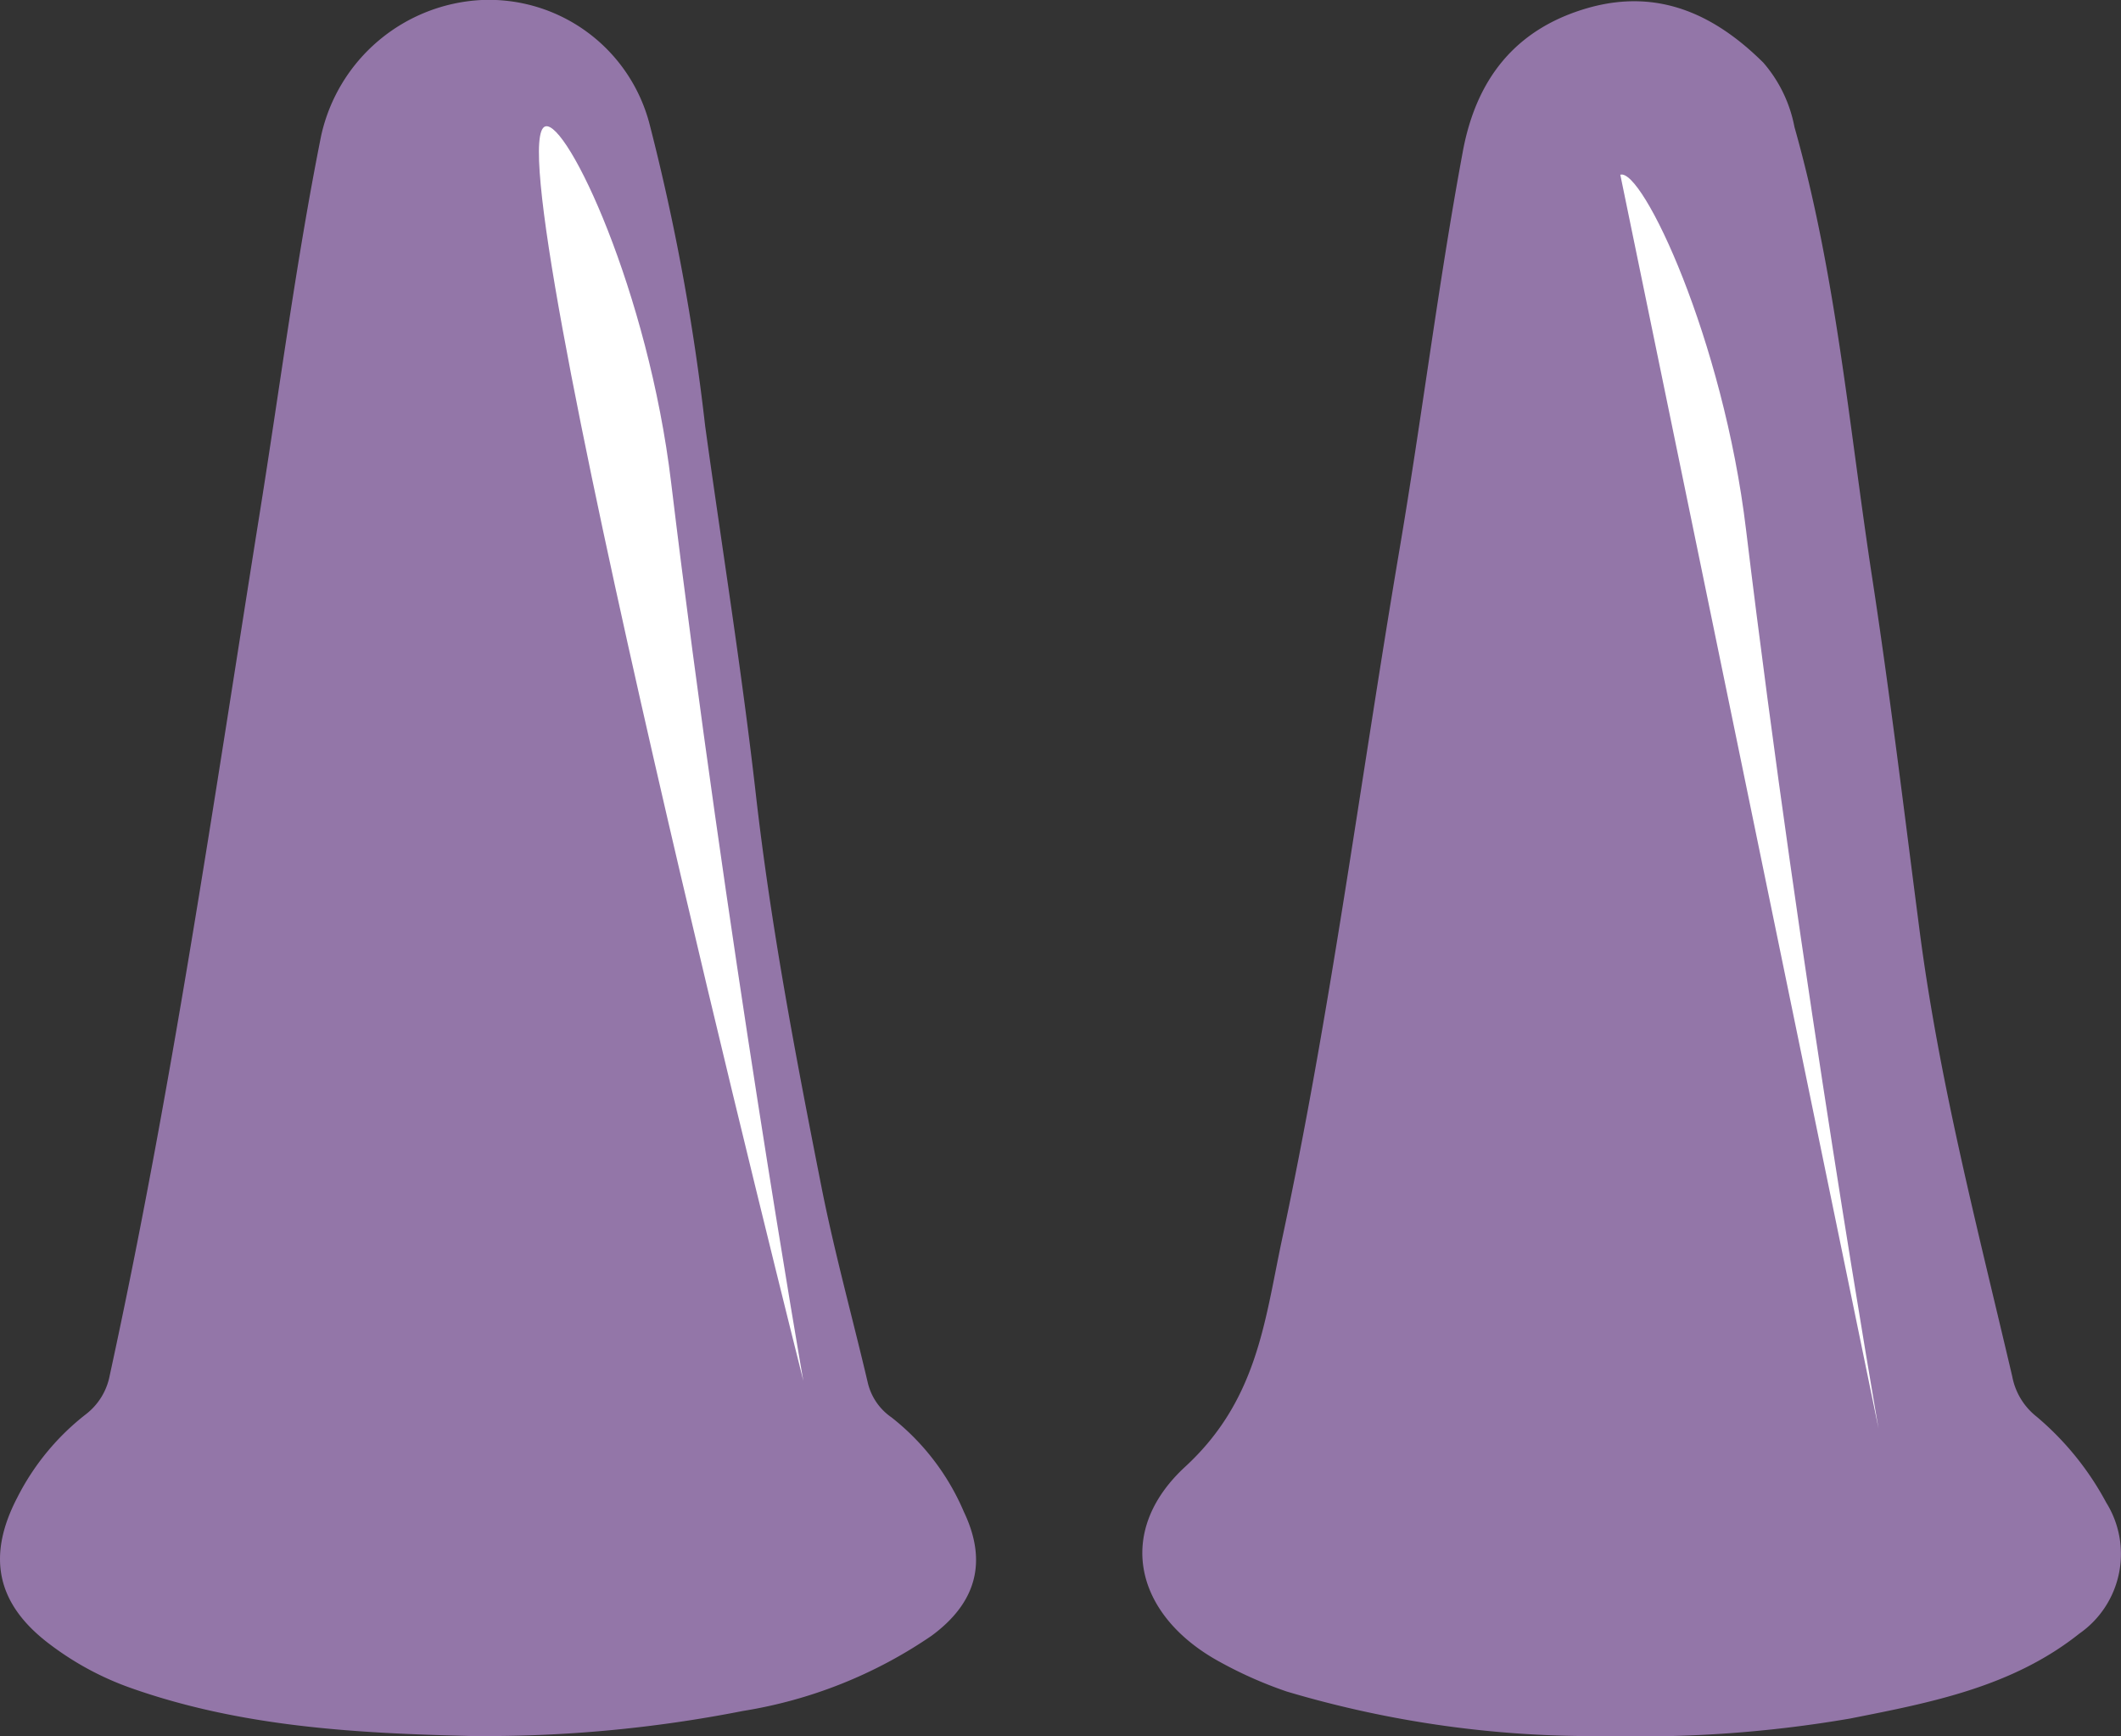 <svg xmlns="http://www.w3.org/2000/svg" viewBox="0 0 109.25 89.42"><rect x="0" y="0" width="109.25" height="89.42" fill="#333333" stroke="none"/><defs><style>.cls-1{fill:#9376a8;}.cls-2{fill:#fff;}</style></defs><g id="Layer_2" data-name="Layer 2"><g id="Tools"><path class="cls-1" d="M24.25,89.41c-5.95-.14-11.87-.47-17.56-2.49a15.35,15.35,0,0,1-4.08-2.2C-.16,82.66-.71,80.2.89,77.13a12.7,12.7,0,0,1,3.52-4.28,3.29,3.29,0,0,0,1.24-2C8.85,56.16,11,41.33,13.36,26.54,14.41,20,15.25,13.45,16.54,7A8.92,8.92,0,0,1,24.82,0a8.55,8.55,0,0,1,8.64,6.4,113.47,113.47,0,0,1,2.86,15.53c.87,6.29,1.88,12.56,2.6,18.87C39.7,47.7,41,54.49,42.34,61.27c.67,3.34,1.58,6.63,2.36,9.95A3,3,0,0,0,45.92,73a12.3,12.3,0,0,1,3.73,4.87c1.23,2.58.63,4.69-1.67,6.38a23.86,23.86,0,0,1-9.71,3.87A68.68,68.68,0,0,1,24.25,89.41Z"/><path class="cls-2" d="M28.09,6.51c-2.82.81,13.29,64.57,13.29,64.61s-4-23-6.81-46.26C33.39,15,29.21,6.18,28.09,6.51Z"/><path class="cls-1" d="M82.79,89.41a55.21,55.21,0,0,1-16.51-2.29,21.42,21.42,0,0,1-3.4-1.5c-4.4-2.37-5.5-6.7-1.83-10.08S65.13,68.15,66,64c2.53-11.78,4.06-23.73,6.07-35.6,1.16-6.82,2-13.69,3.26-20.5.68-3.81,2.72-6.43,6.5-7.5,3.57-1,6.47.32,9,2.83a7.07,7.07,0,0,1,1.6,3.31c2.15,7.59,2.81,15.43,4,23.19.92,6,1.64,12,2.42,18,1,7.84,3,15.48,4.8,23.17a3.44,3.44,0,0,0,1.25,2.06,15.09,15.09,0,0,1,3.59,4.43,5,5,0,0,1-1.39,6.75c-3.46,2.75-7.65,3.55-11.8,4.37A63.82,63.82,0,0,1,82.79,89.41Z"/><path class="cls-2" d="M96.76,73.57s-4-22.95-6.82-46.26C88.76,17.42,84.58,8.63,83.46,9"/></g></g></svg>